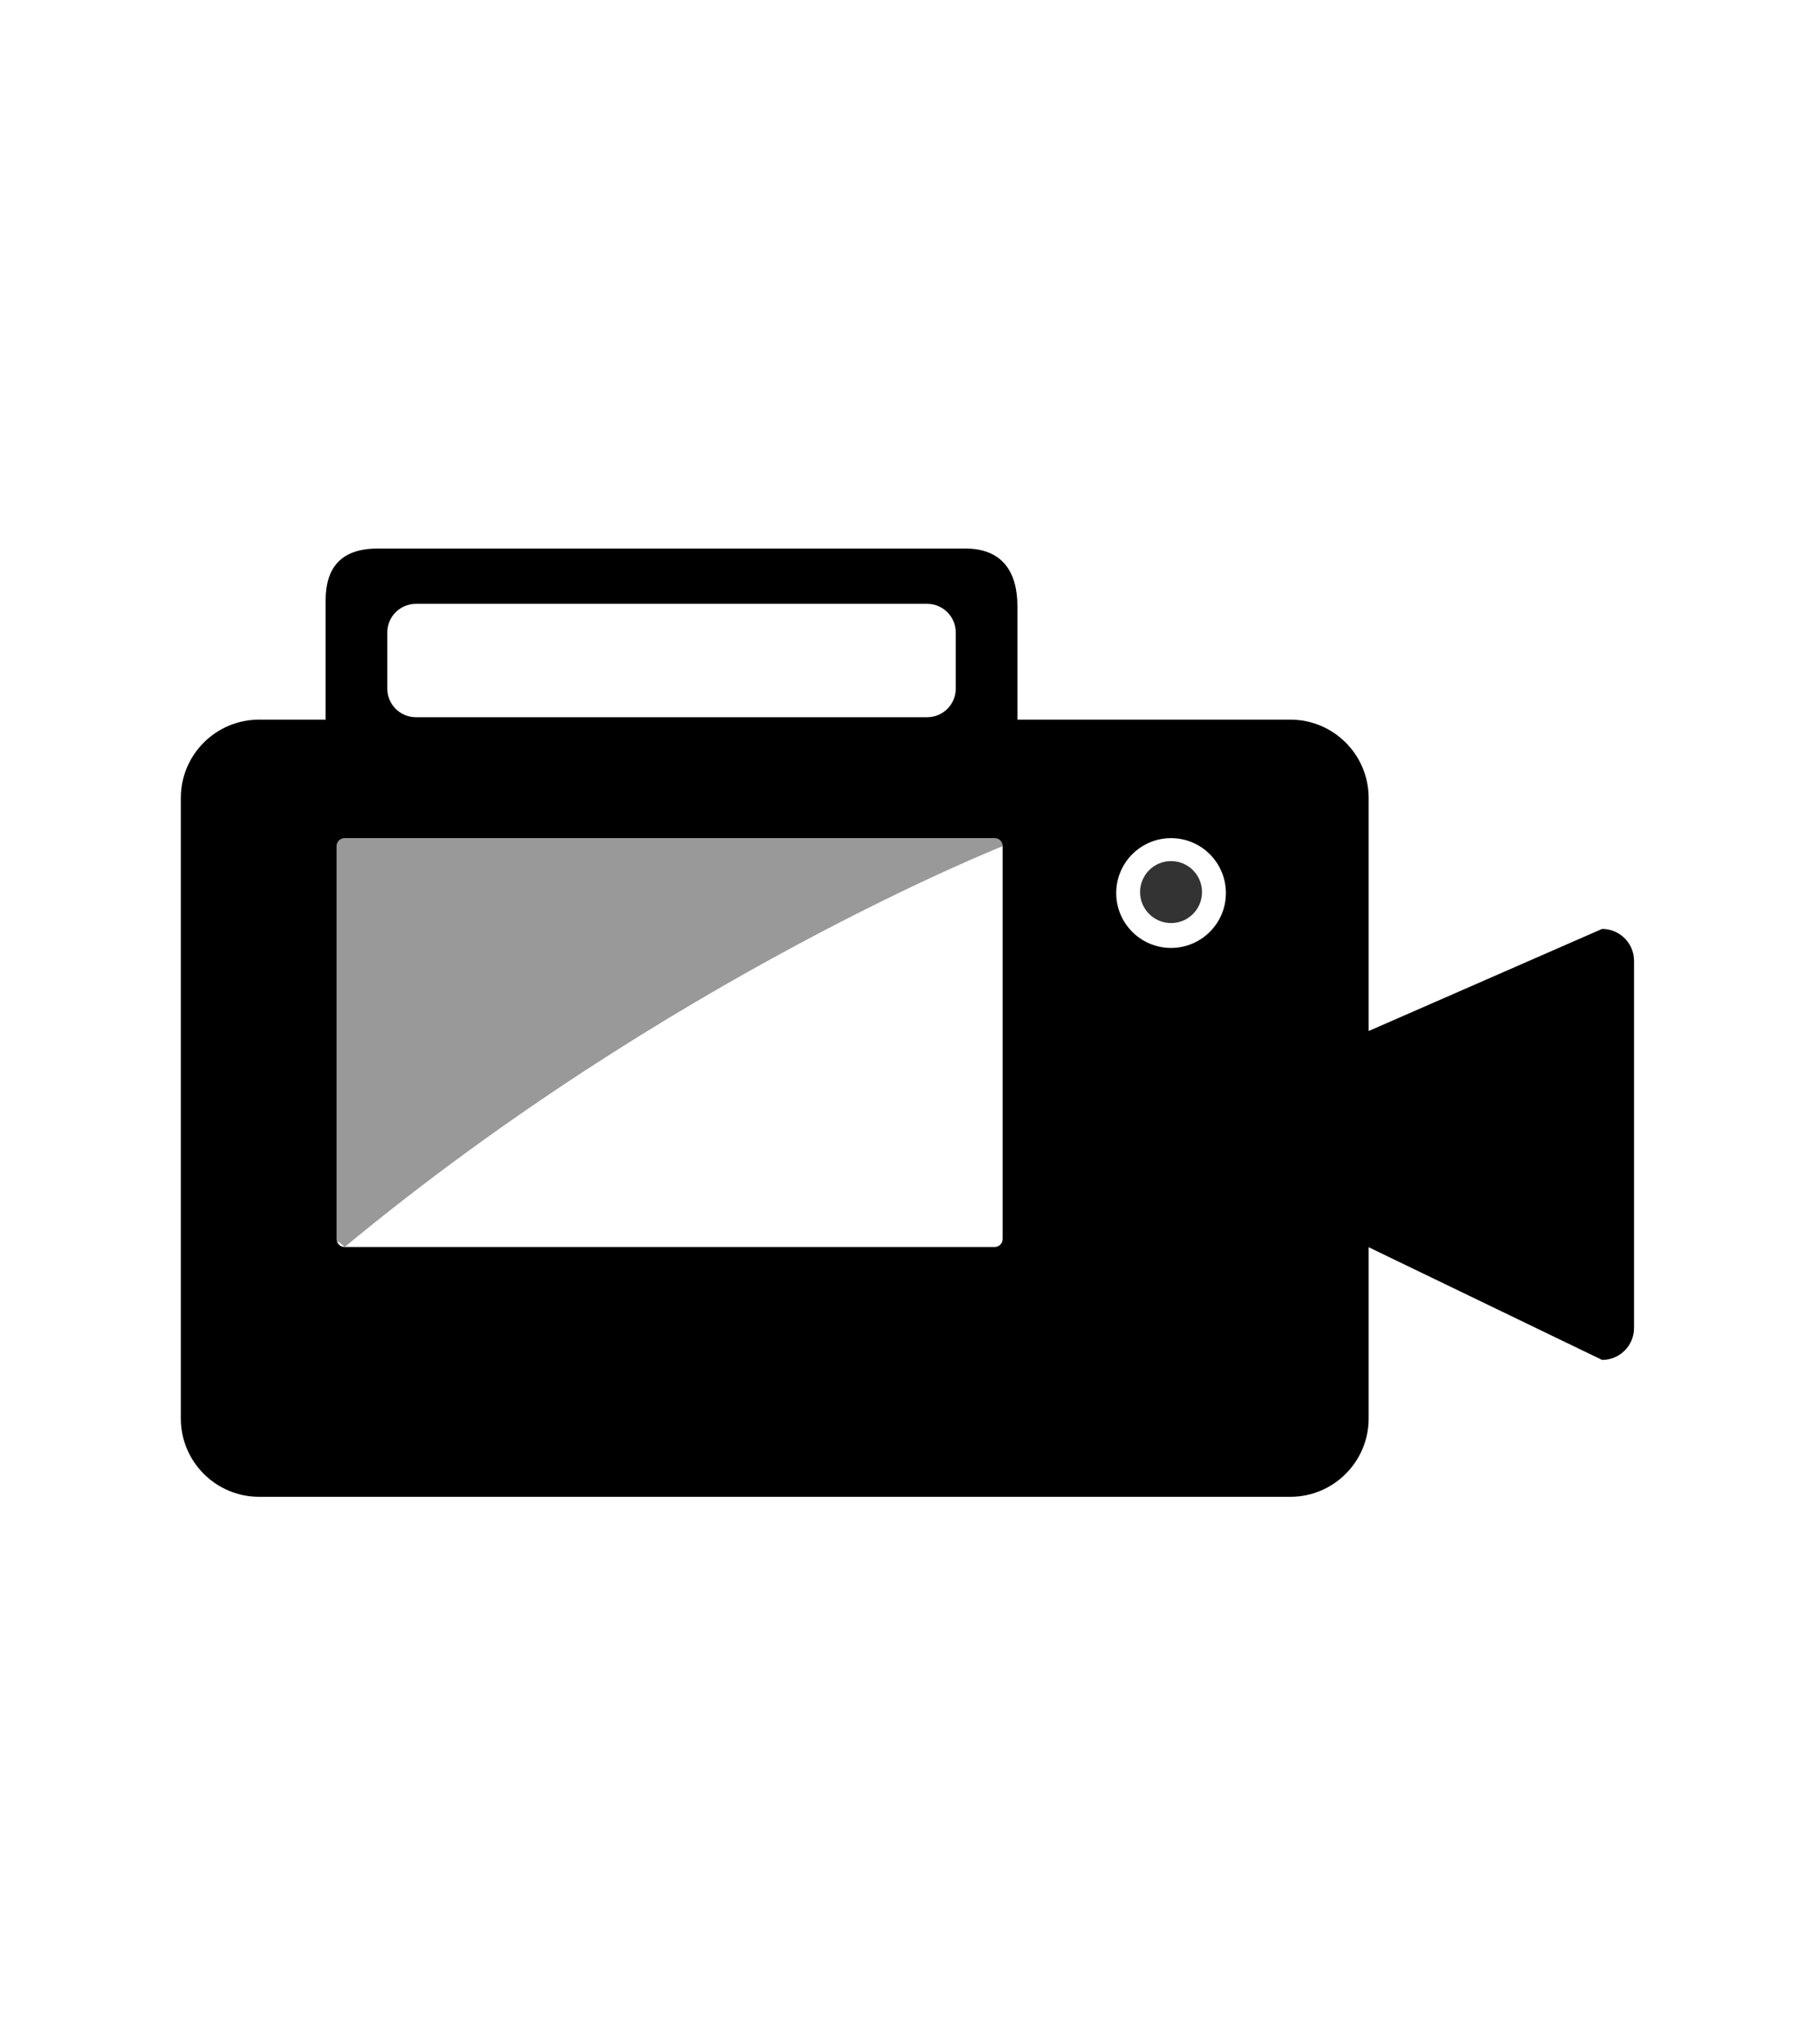 <?xml version="1.0" encoding="utf-8"?>
<!-- Generator: Adobe Illustrator 16.0.0, SVG Export Plug-In . SVG Version: 6.00 Build 0)  -->
<!DOCTYPE svg PUBLIC "-//W3C//DTD SVG 1.1//EN" "http://www.w3.org/Graphics/SVG/1.1/DTD/svg11.dtd">
<svg version="1.1" id="Layer_1" xmlns="http://www.w3.org/2000/svg" xmlns:xlink="http://www.w3.org/1999/xlink" x="0px" y="0px"
	 width="44.959px" height="50.667px" viewBox="262.834 79.5 44.959 50.667" enable-background="new 262.834 79.5 44.959 50.667"
	 xml:space="preserve">
<g id="New_Symbol_167">
</g>
<g id="New_Symbol">
</g>
<g id="New_Symbol_27">
</g>
<g id="New_Symbol_96">
	<g>
		<path d="M302.563,102.523l-5.789,2.531v-5.776c0-1.073-0.87-1.942-1.942-1.942h-6.768v-2.813c0-0.865-0.391-1.427-1.285-1.427
			h-14.584c-0.919,0-1.286,0.491-1.286,1.285v2.955h-1.649c-1.072,0-1.942,0.869-1.942,1.942v15.378c0,1.072,0.87,1.942,1.942,1.942
			h25.572c1.072,0,1.942-0.87,1.942-1.942v-4.244l5.789,2.793c0.438,0,0.792-0.354,0.792-0.791v-9.1
			C303.355,102.878,303.001,102.523,302.563,102.523z M272.438,95.176c0-0.392,0.318-0.71,0.71-0.71h12.677
			c0.393,0,0.71,0.318,0.71,0.71v1.391c0,0.392-0.317,0.709-0.71,0.709h-12.677c-0.392,0-0.71-0.317-0.71-0.709V95.176z
			 M287.698,110.208c0,0.11-0.089,0.199-0.2,0.199h-16.117c-0.109,0-0.199-0.089-0.199-0.199v-9.735c0-0.11,0.09-0.2,0.199-0.2
			h16.117c0.111,0,0.2,0.09,0.2,0.2V110.208z M291.874,102.994c-0.752,0-1.36-0.61-1.36-1.359c0-0.752,0.608-1.362,1.36-1.362
			c0.751,0,1.36,0.61,1.36,1.362C293.234,102.384,292.625,102.994,291.874,102.994z"/>
		<circle opacity="0.8" cx="291.874" cy="101.61" r="0.768"/>
		<path opacity="0.4" d="M271.381,110.407c-0.199-0.199-0.199-0.089-0.199-0.199v-9.735c0-0.11,0.09-0.2,0.199-0.2h16.117
			c0.111,0,0.2,0.09,0.2,0.2C287.698,100.473,279.463,103.722,271.381,110.407z"/>
	</g>
</g>
<g id="New_Symbol_43">
</g>
</svg>
